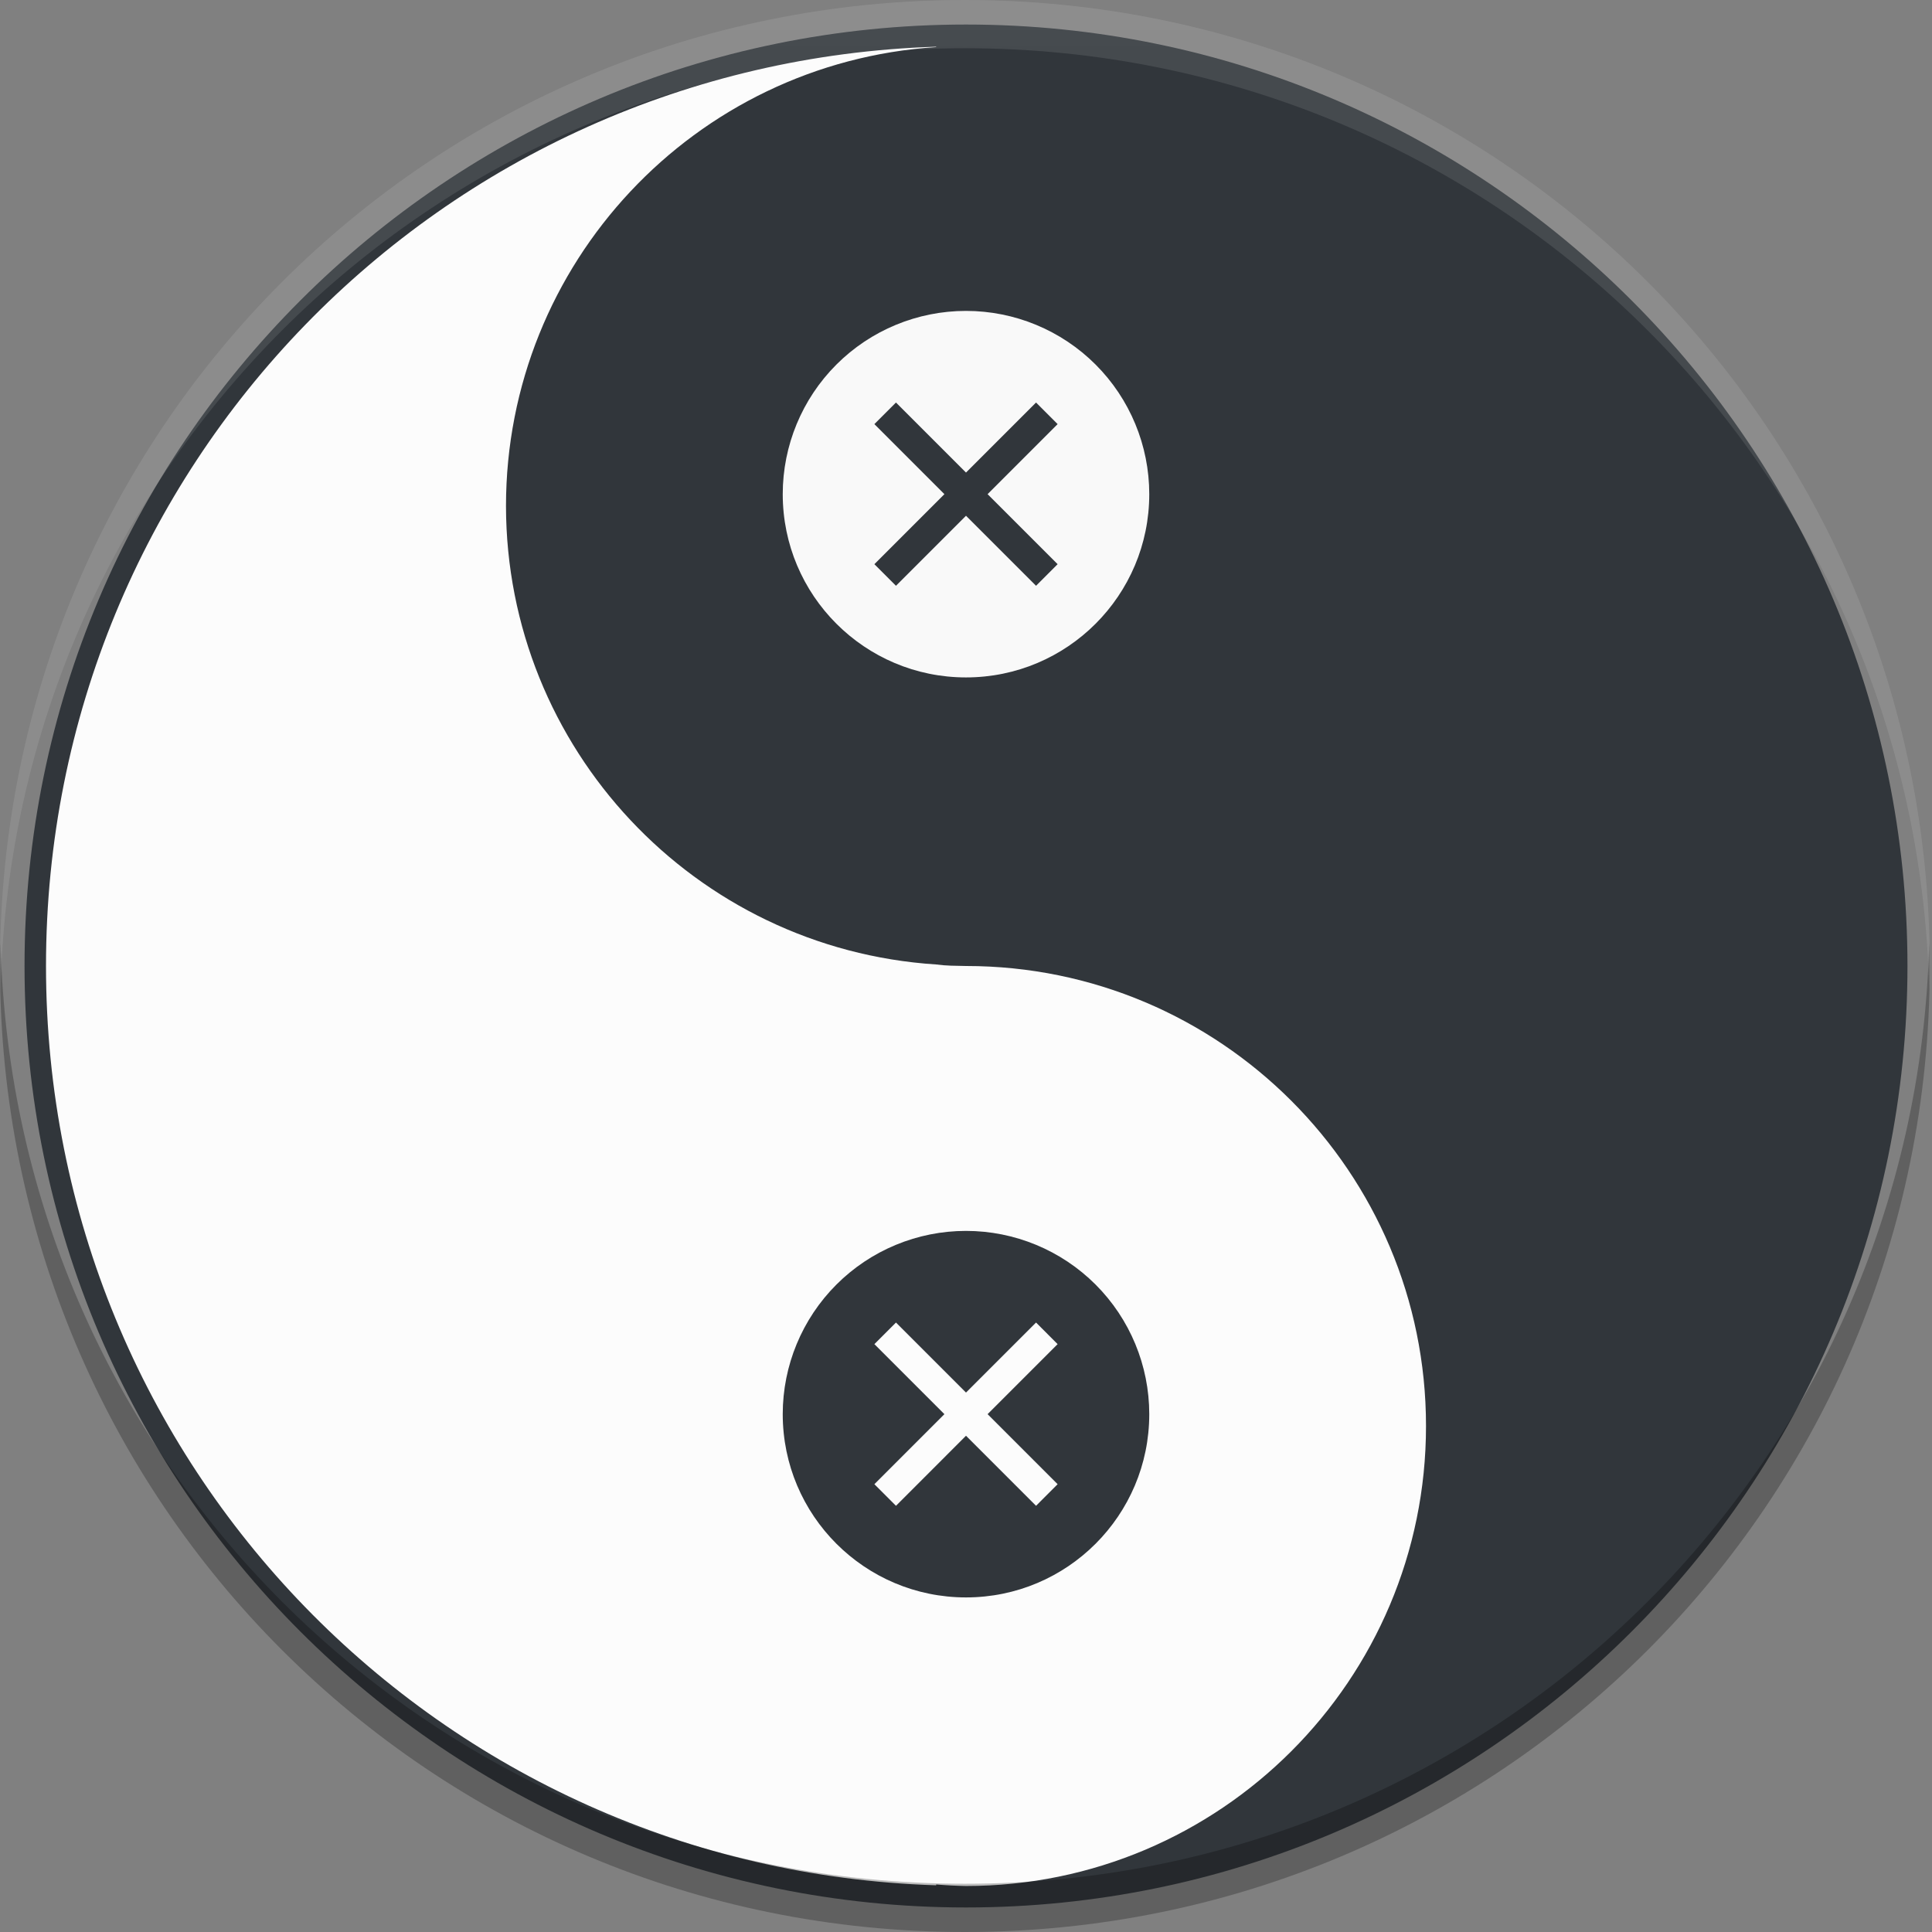 <?xml version="1.0" standalone="no"?><!-- Generator: Gravit.io --><svg xmlns="http://www.w3.org/2000/svg" xmlns:xlink="http://www.w3.org/1999/xlink" style="isolation:isolate" viewBox="0 0 90 90" width="90" height="90"><rect x="0" y="0" width="90" height="90" fill="#808080" stroke="none"/><defs><clipPath id="_clipPath_8DNFz3svucnsiGgASvcx53FNEnDSkIoY"><rect width="90" height="90"/></clipPath></defs><g clip-path="url(#_clipPath_8DNFz3svucnsiGgASvcx53FNEnDSkIoY)"><g><path d="M 45 2.143 L 45 2.143 C 68.654 2.143 87.857 21.346 87.857 45 L 87.857 45 C 87.857 68.653 68.654 87.857 45 87.857 L 45 87.857 C 21.347 87.857 2.143 68.653 2.143 45 L 2.143 45 C 2.143 21.346 21.347 2.143 45 2.143 Z" style="stroke:none;fill:#31363B;stroke-miterlimit:10;"/><path d="M 45 2.143 L 45 2.143 C 68.654 2.143 87.857 21.346 87.857 45 L 87.857 45 C 87.857 68.653 68.654 87.857 45 87.857 L 45 87.857 C 21.347 87.857 2.143 68.653 2.143 45 L 2.143 45 C 2.143 21.346 21.347 2.143 45 2.143 Z" style="fill:none;stroke:#31363B;stroke-width:2;stroke-miterlimit:2;"/><path d=" M 43.61 2.176 C 20.518 2.907 2.143 21.724 2.143 45 C 2.143 68.276 20.518 87.093 43.61 87.824 L 43.61 87.786 C 44.073 87.825 44.536 87.848 45 87.857 C 56.835 87.857 66.429 78.263 66.429 66.429 C 66.429 54.594 56.835 45 45 45 C 44.478 44.989 44.089 44.993 43.61 44.929 C 32.349 44.197 23.585 34.857 23.571 23.571 C 23.574 12.278 32.341 2.925 43.61 2.193 L 43.61 2.176 Z " fill="rgb(252,252,252)"/><g opacity="0.25"><path d=" M 0.027 43.929 C 0.018 44.304 0 44.675 0 45.052 C 0 69.953 20.047 90 44.948 90 C 69.849 90 89.895 69.953 89.895 45.052 C 89.895 44.675 89.877 44.304 89.868 43.929 C 89.275 68.306 69.462 87.753 44.948 87.753 C 20.424 87.753 0.62 68.306 0.027 43.929" fill="rgb(0,0,0)"/></g><path d=" M 45 14.483 C 42.736 14.483 40.564 15.382 38.963 16.983 C 37.362 18.584 36.463 20.756 36.463 23.02 C 36.463 27.735 40.285 31.557 45 31.557 C 49.715 31.557 53.537 27.735 53.537 23.02 C 53.537 20.756 52.638 18.584 51.037 16.983 C 49.436 15.382 47.264 14.483 45 14.483 Z  M 41.738 18.751 L 45 22.014 L 48.263 18.751 L 49.268 19.757 L 46.006 23.02 L 49.268 26.282 L 48.263 27.288 L 45 24.026 L 41.738 27.288 L 40.732 26.282 L 43.994 23.02 L 40.732 19.757 L 41.738 18.751 Z " fill="rgb(249,249,249)"/><path d=" M 45 57.34 C 42.736 57.34 40.564 58.24 38.963 59.841 C 37.362 61.442 36.463 63.613 36.463 65.877 C 36.463 70.592 40.285 74.414 45 74.414 C 49.715 74.414 53.537 70.592 53.537 65.877 C 53.537 63.613 52.638 61.442 51.037 59.841 C 49.436 58.24 47.264 57.34 45 57.34 Z  M 41.738 61.609 L 45 64.871 L 48.263 61.609 L 49.268 62.615 L 46.006 65.877 L 49.268 69.14 L 48.263 70.146 L 45 66.883 L 41.738 70.146 L 40.732 69.14 L 43.994 65.877 L 40.732 62.615 L 41.738 61.609 Z " fill="rgb(49,54,59)"/><g opacity="0.15"><linearGradient id="_lgradient_1" x1="-0.071" y1="-0.195" x2="-0.071" y2="0.032" gradientTransform="matrix(90,0,0,90,0,0)" gradientUnits="userSpaceOnUse"><stop offset="0%" stop-opacity="0.75" style="stop-color:rgb(255,255,255)"/><stop offset="100%" stop-opacity="0" style="stop-color:rgb(255,255,255)"/></linearGradient><path d=" M 45 0 C 20.107 0 0 20.107 0 45 C 0 69.893 20.107 90 45 90 C 69.893 90 90 69.893 90 45 C 90 20.107 69.893 0 45 0 Z " fill="url(#_lgradient_1)"/></g><g opacity="0.1"><path d=" M 0.027 46.071 C 0.018 45.696 0 45.325 0 44.948 C 0 20.047 20.047 0 44.948 0 C 69.849 0 89.895 20.047 89.895 44.948 C 89.895 45.325 89.877 45.696 89.868 46.071 C 89.275 21.694 69.462 2.247 44.948 2.247 C 20.424 2.247 0.62 21.694 0.027 46.071" fill="rgb(255,255,255)"/></g></g></g></svg>
